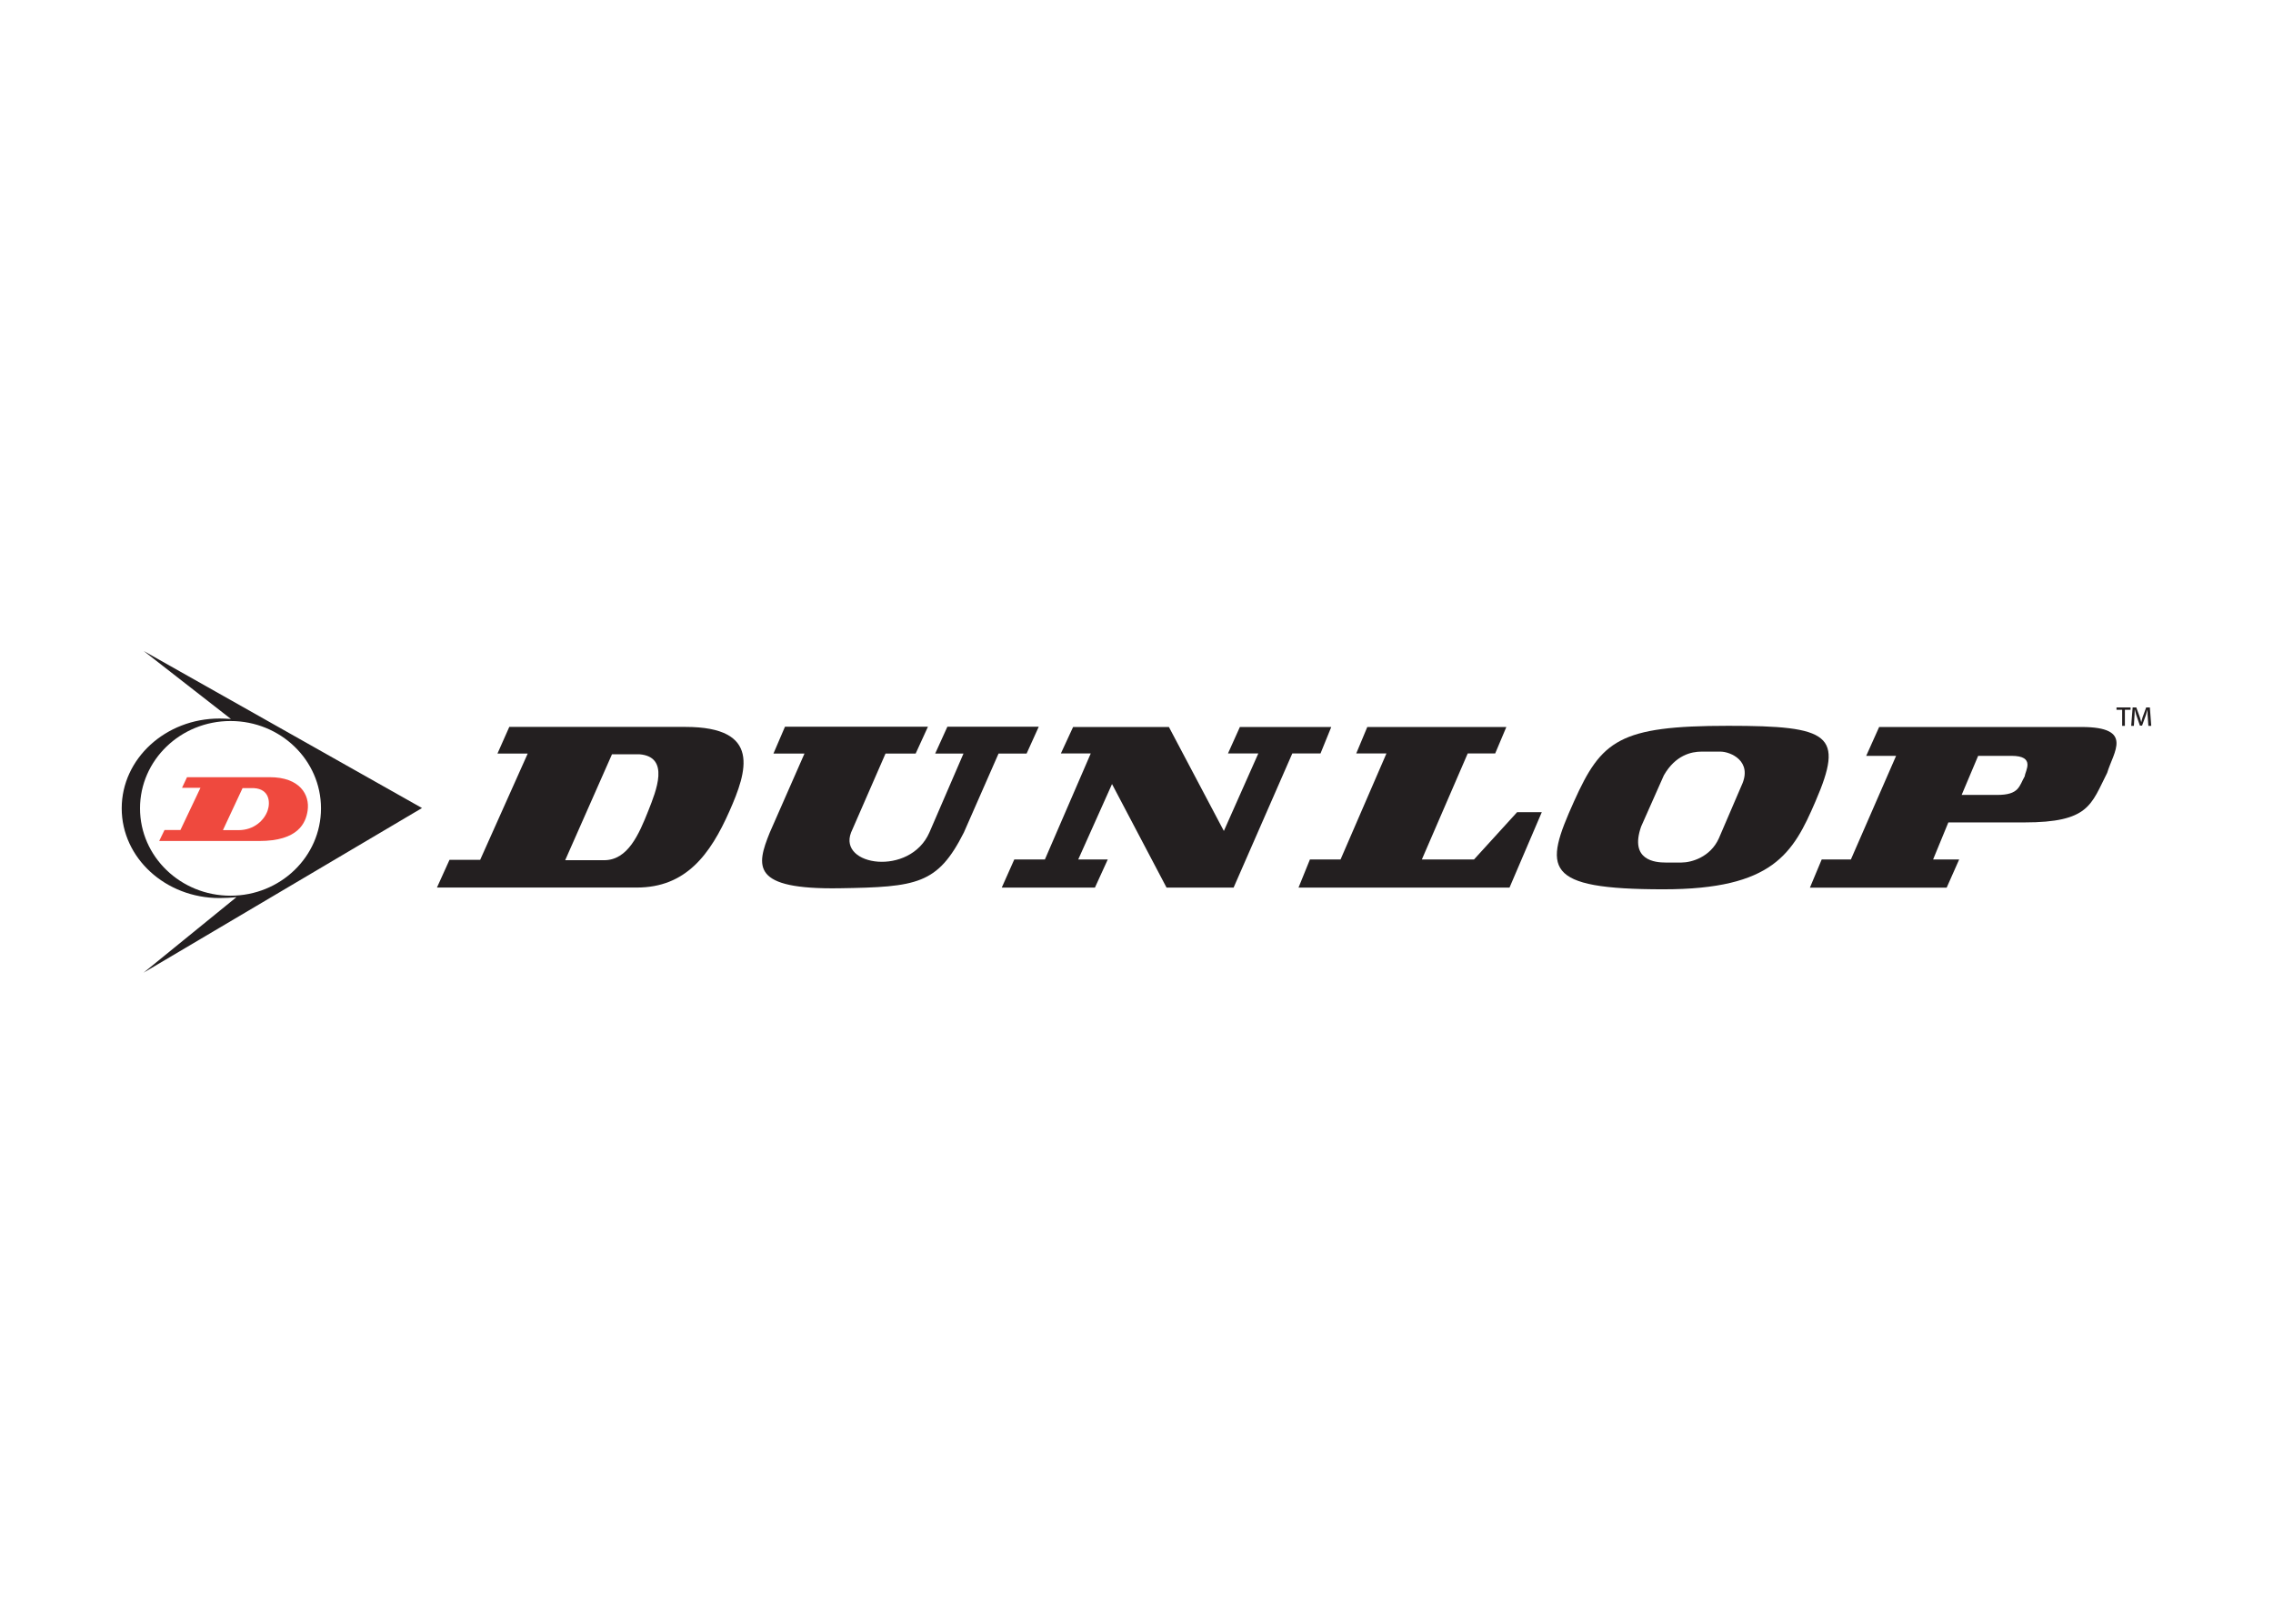 <svg clip-rule="evenodd" fill-rule="evenodd" stroke-linejoin="round" stroke-miterlimit="2" viewBox="0 0 560 400" xmlns="http://www.w3.org/2000/svg"><g fill-rule="nonzero"><g fill="#231f20"><path d="m0 0c-7.749-19.574-16.738-40.326-35.907-40.326h-31.556l37.934 85.842h22.209c25.102-1.996 13.451-29.935 7.32-45.516m30.03 67.686h-142.792l-9.575-21.582h24.518l-38.533-86.112h-24.857l-10.171-22.47h161.99c39.59 0 59.428 26.531 75.055 61.886 14.346 32.392 26.032 68.278-35.635 68.278" transform="matrix(.304 0 0 -.304 159.753 199.648)"/><path d="m0 0h115.861l-9.961-21.763h-24.419l-27.911-63.938c-10.636-27.185 47.671-35.874 63.467 0l27.63 63.938h-22.941l9.889 21.763h74.048l-9.848-21.763h-22.737l-28.094-63.938c-21.247-42.02-37.888-44.201-100.748-45.193-71.639-1.118-67.663 17.725-56.533 45.193l28.101 63.938h-25.153z" transform="matrix(.304 0 0 -.304 193.395 179.027)"/><path d="m0 0h24.21l-37.164-85.919h-24.814l-10.144-22.773h75.512l10.393 22.773h-23.934l27.381 61.115 44.178-83.888h54.367l47.564 108.692h22.859l8.701 21.415h-74.056l-9.636-21.415h24.587l-27.925-62.818-44.531 84.233h-77.663z" transform="matrix(.304 0 0 -.304 261.37 185.606)"/><path d="m0 0h24.478l-37.197-85.919h-24.823l-9.234-22.773h170.992l26.147 61.084h-20.006l-34.917-38.311h-42.271l37.173 85.919h22.267l9.033 21.415h-112.694z" transform="matrix(.304 0 0 -.304 334.139 185.606)"/><path d="m0 0-18.414-42.869c-6.865-15.143-22.126-19.522-30.249-19.522h-12.969c-8.072 0-29.36 1.614-19.746 29.145l18.419 41.51c9.418 16.451 22.419 19.22 30.499 19.22h15.376c8.107 0 26.417-7.661 17.084-27.484m-10.755 48.403c-88.445 0-102.749-11.757-125.026-61.302-24.486-54.454-25.584-71.188 72.573-71.188 88.71 0 105.035 29.09 123.12 71.188 23.427 54.217 12.08 61.302-70.667 61.302" transform="matrix(.304 0 0 -.304 429.063 193.513)"/><path d="m0 0c-4.562-7.975-4.408-15.121-22.259-15.121h-28.867l13.375 31.664h27.001c19.796 0 11.146-12.135 10.75-16.543m45.967 39.92h-163.955l-10.482-23.377h24.215l-36.629-83.958h-23.655l-9.553-22.831h110.828l10.132 22.831h-21.126l12.348 30.005h61.409c52.733 0 54.177 14.339 67.324 40.191 4.965 16.782 22.049 37.139-20.856 37.139" transform="matrix(.304 0 0 -.304 498.835 191.228)"/><path d="m0 0c40.512 0 73.344 31.708 73.344 70.787 0 39.142-32.832 70.774-73.344 70.774-40.427 0-73.323-31.632-73.323-70.774 0-39.079 32.896-70.787 73.323-70.787m.366 143.197-70.744 55.118 225.583-127.274-225.662-133.424 75.328 61.242c-3.941-.507-9.706-.762-13.81-.762-43.735 0-79.221 32.469-79.221 72.69 0 40.191 35.486 72.78 79.221 72.78 2.703 0 6.694-.141 9.305-.37" transform="matrix(.304 0 0 -.304 56.787 220.651)"/></g><path d="m0 0c12.397 0 20.858 7.923 23.583 16.04 2.146 6.307 1.598 17.264-11.186 18.003h-9.187l-15.909-34.043zm-64.36-8.798 4.322 8.896h12.895l16.228 34.184h-14.939l4.056 8.624h67.084c24.25 0 32.614-14.157 30.642-27.155-1.472-9.803-7.441-24.549-39.195-24.549z" fill="#ef493e" transform="matrix(.304 0 0 -.304 58.783 204.5)"/><path d="m0 0v-1.927h-4.596v-12.989h-2.216v12.989h-4.57v1.927zm14.436-14.916-.64 9.004c-.069 1.146 0 2.603-.069 4.077h-.037c-.371-1.417-.849-2.995-1.25-4.335l-3.12-8.557h-1.752l-3.033 8.815c-.361 1.195-.732 2.66-1.051 4.077h-.119c-.093-1.474 0-2.772-.136-4.077l-.538-9.004h-2.176l1.167 14.916h2.97l2.916-8.082c.329-1.129.648-2.424 1.07-3.772h.055c.425 1.348.706 2.664 1.014 3.829l2.946 8.025h2.996l1.111-14.916z" fill="#231f20" transform="matrix(.304 0 0 -.304 524.908 174.273)"/></g></svg>